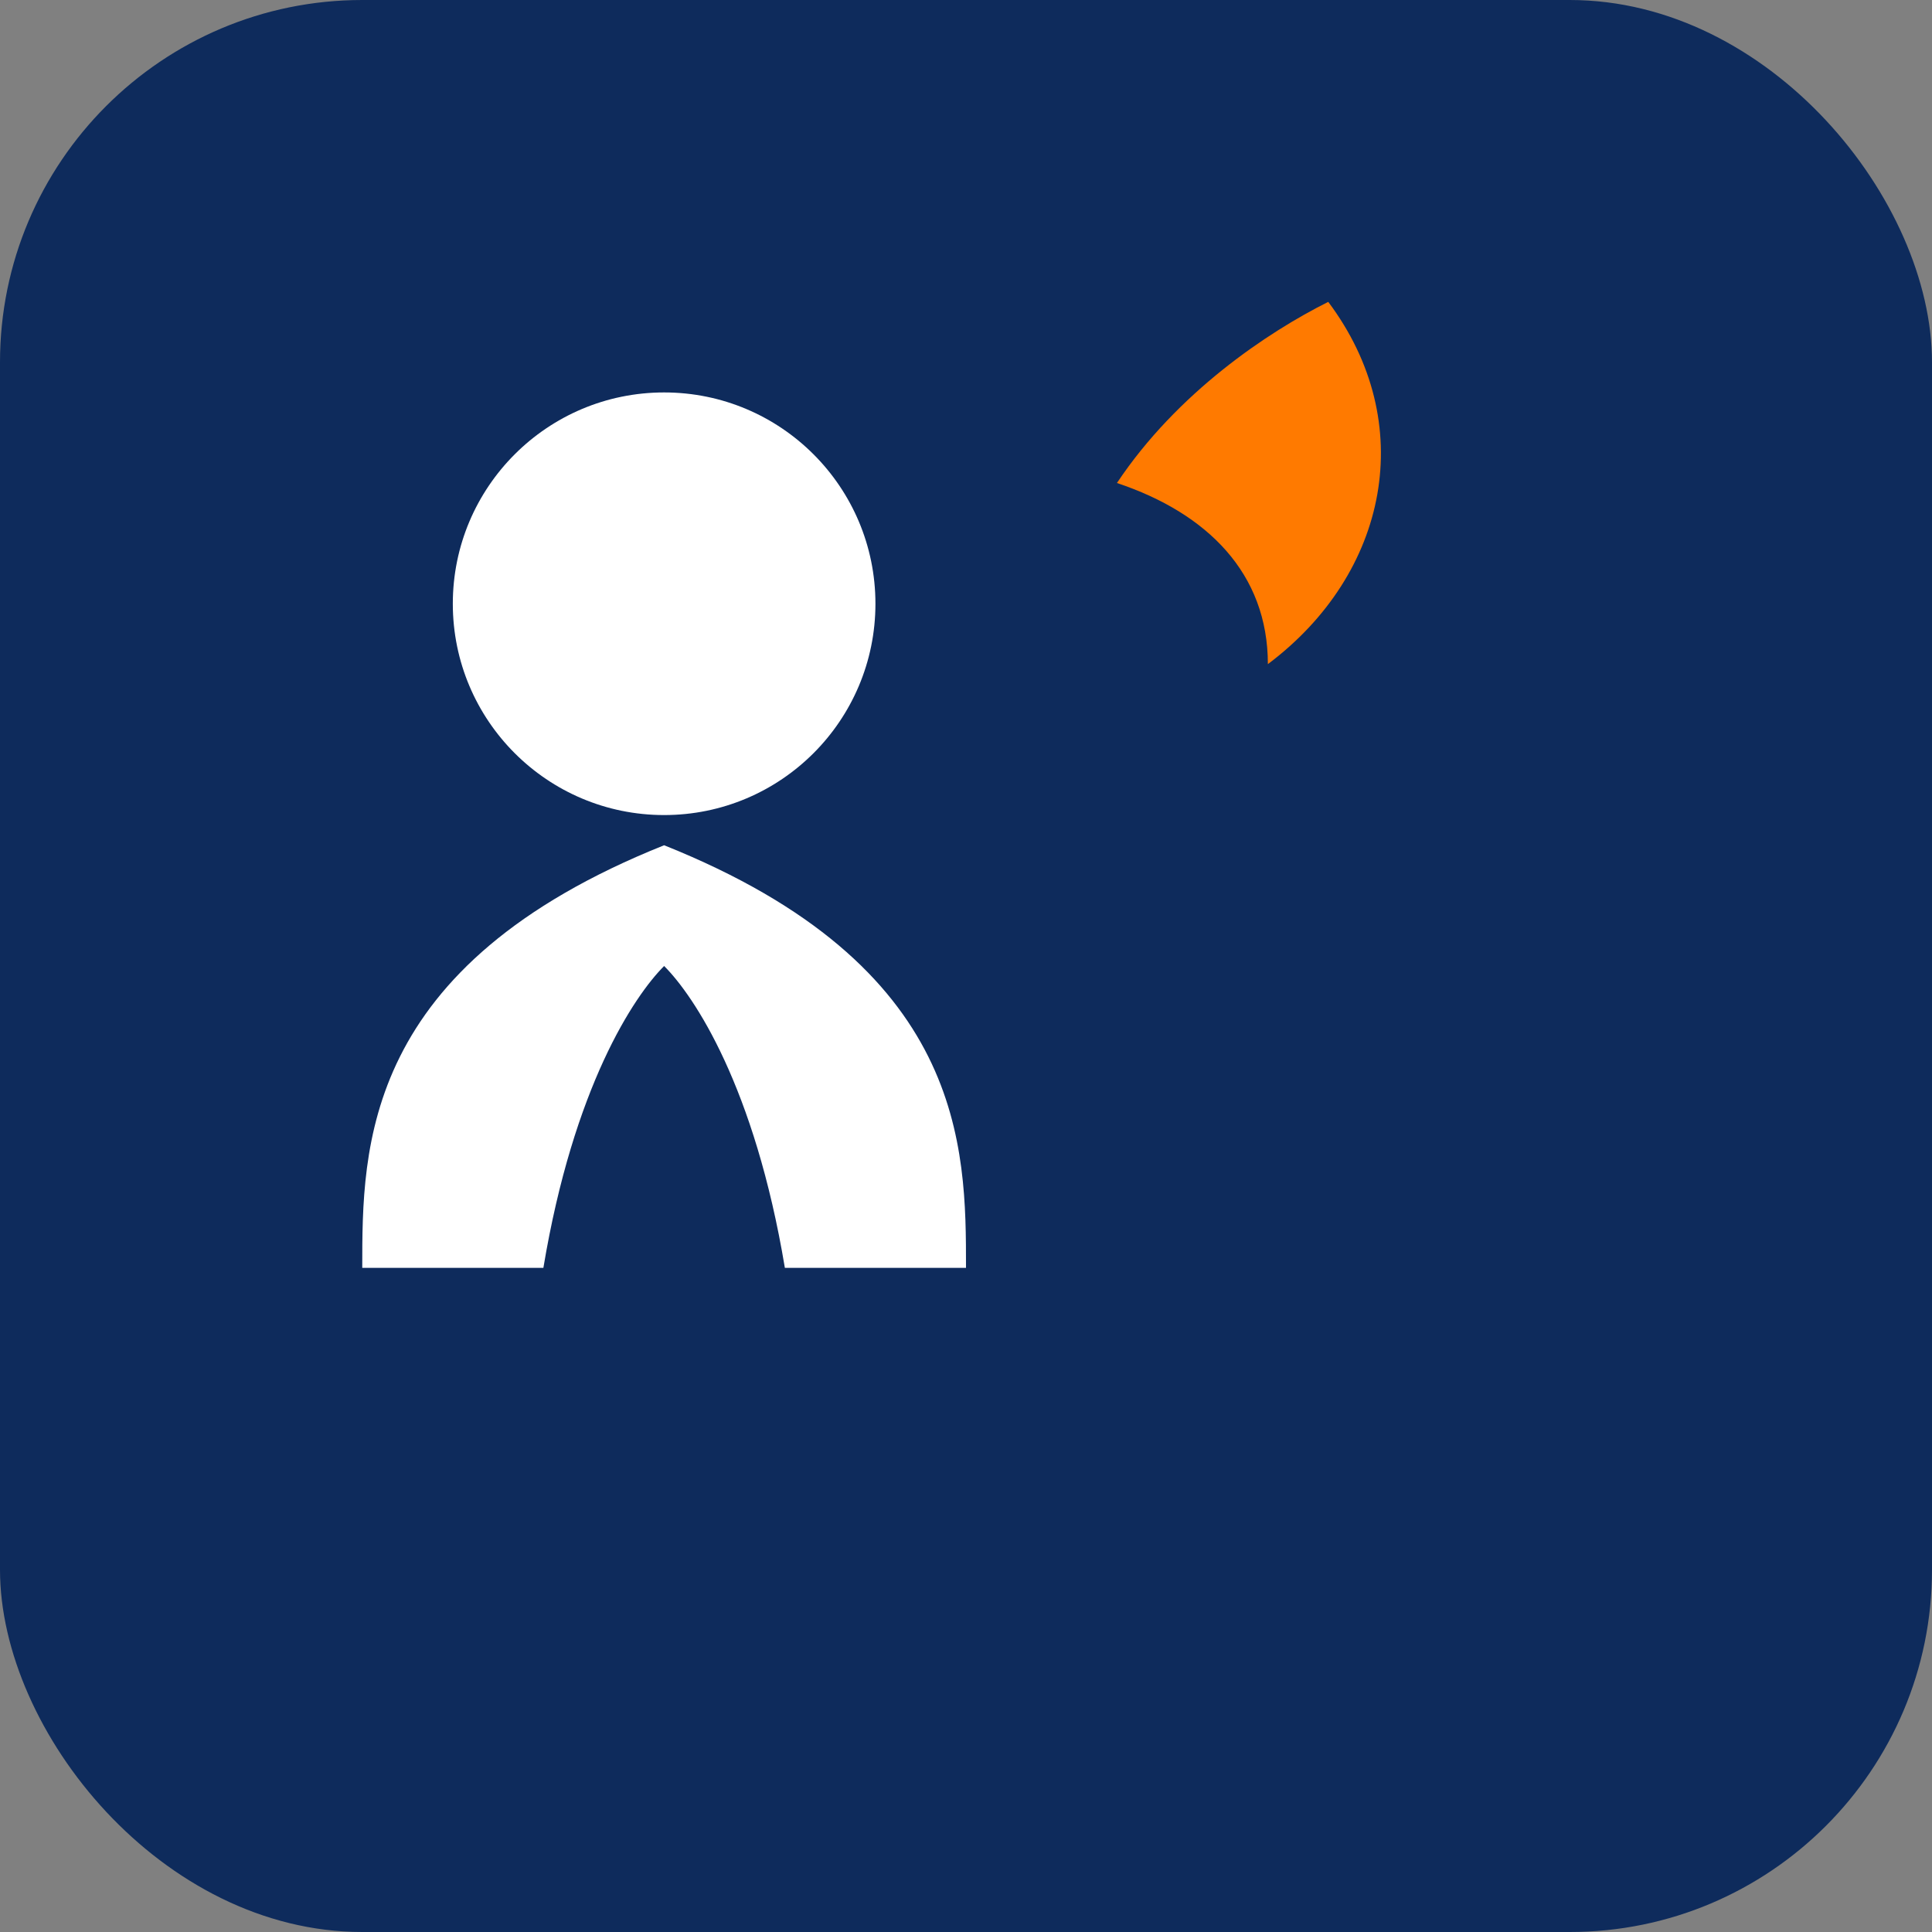 <svg xmlns="http://www.w3.org/2000/svg" viewBox="0 0 64 64">
  <rect x="0" y="0" width="64" height="64" fill="#808080" stroke="none"/>
  <rect width="64" height="64" rx="12" ry="12" fill="#0E2B5C"/>
  <circle cx="22" cy="20" r="7" fill="#fff"/>
  <path d="M22 28c-10 4-10 10-10 14h6c1-6 3-9 4-10 1 1 3 4 4 10h6c0-4 0-10-10-14z" fill="#fff"/>
  <path d="M44 10c3 4 2 9-2 12 0-3-2-5-5-6 2-3 5-5 7-6z" fill="#FF7A00"/>
</svg>
